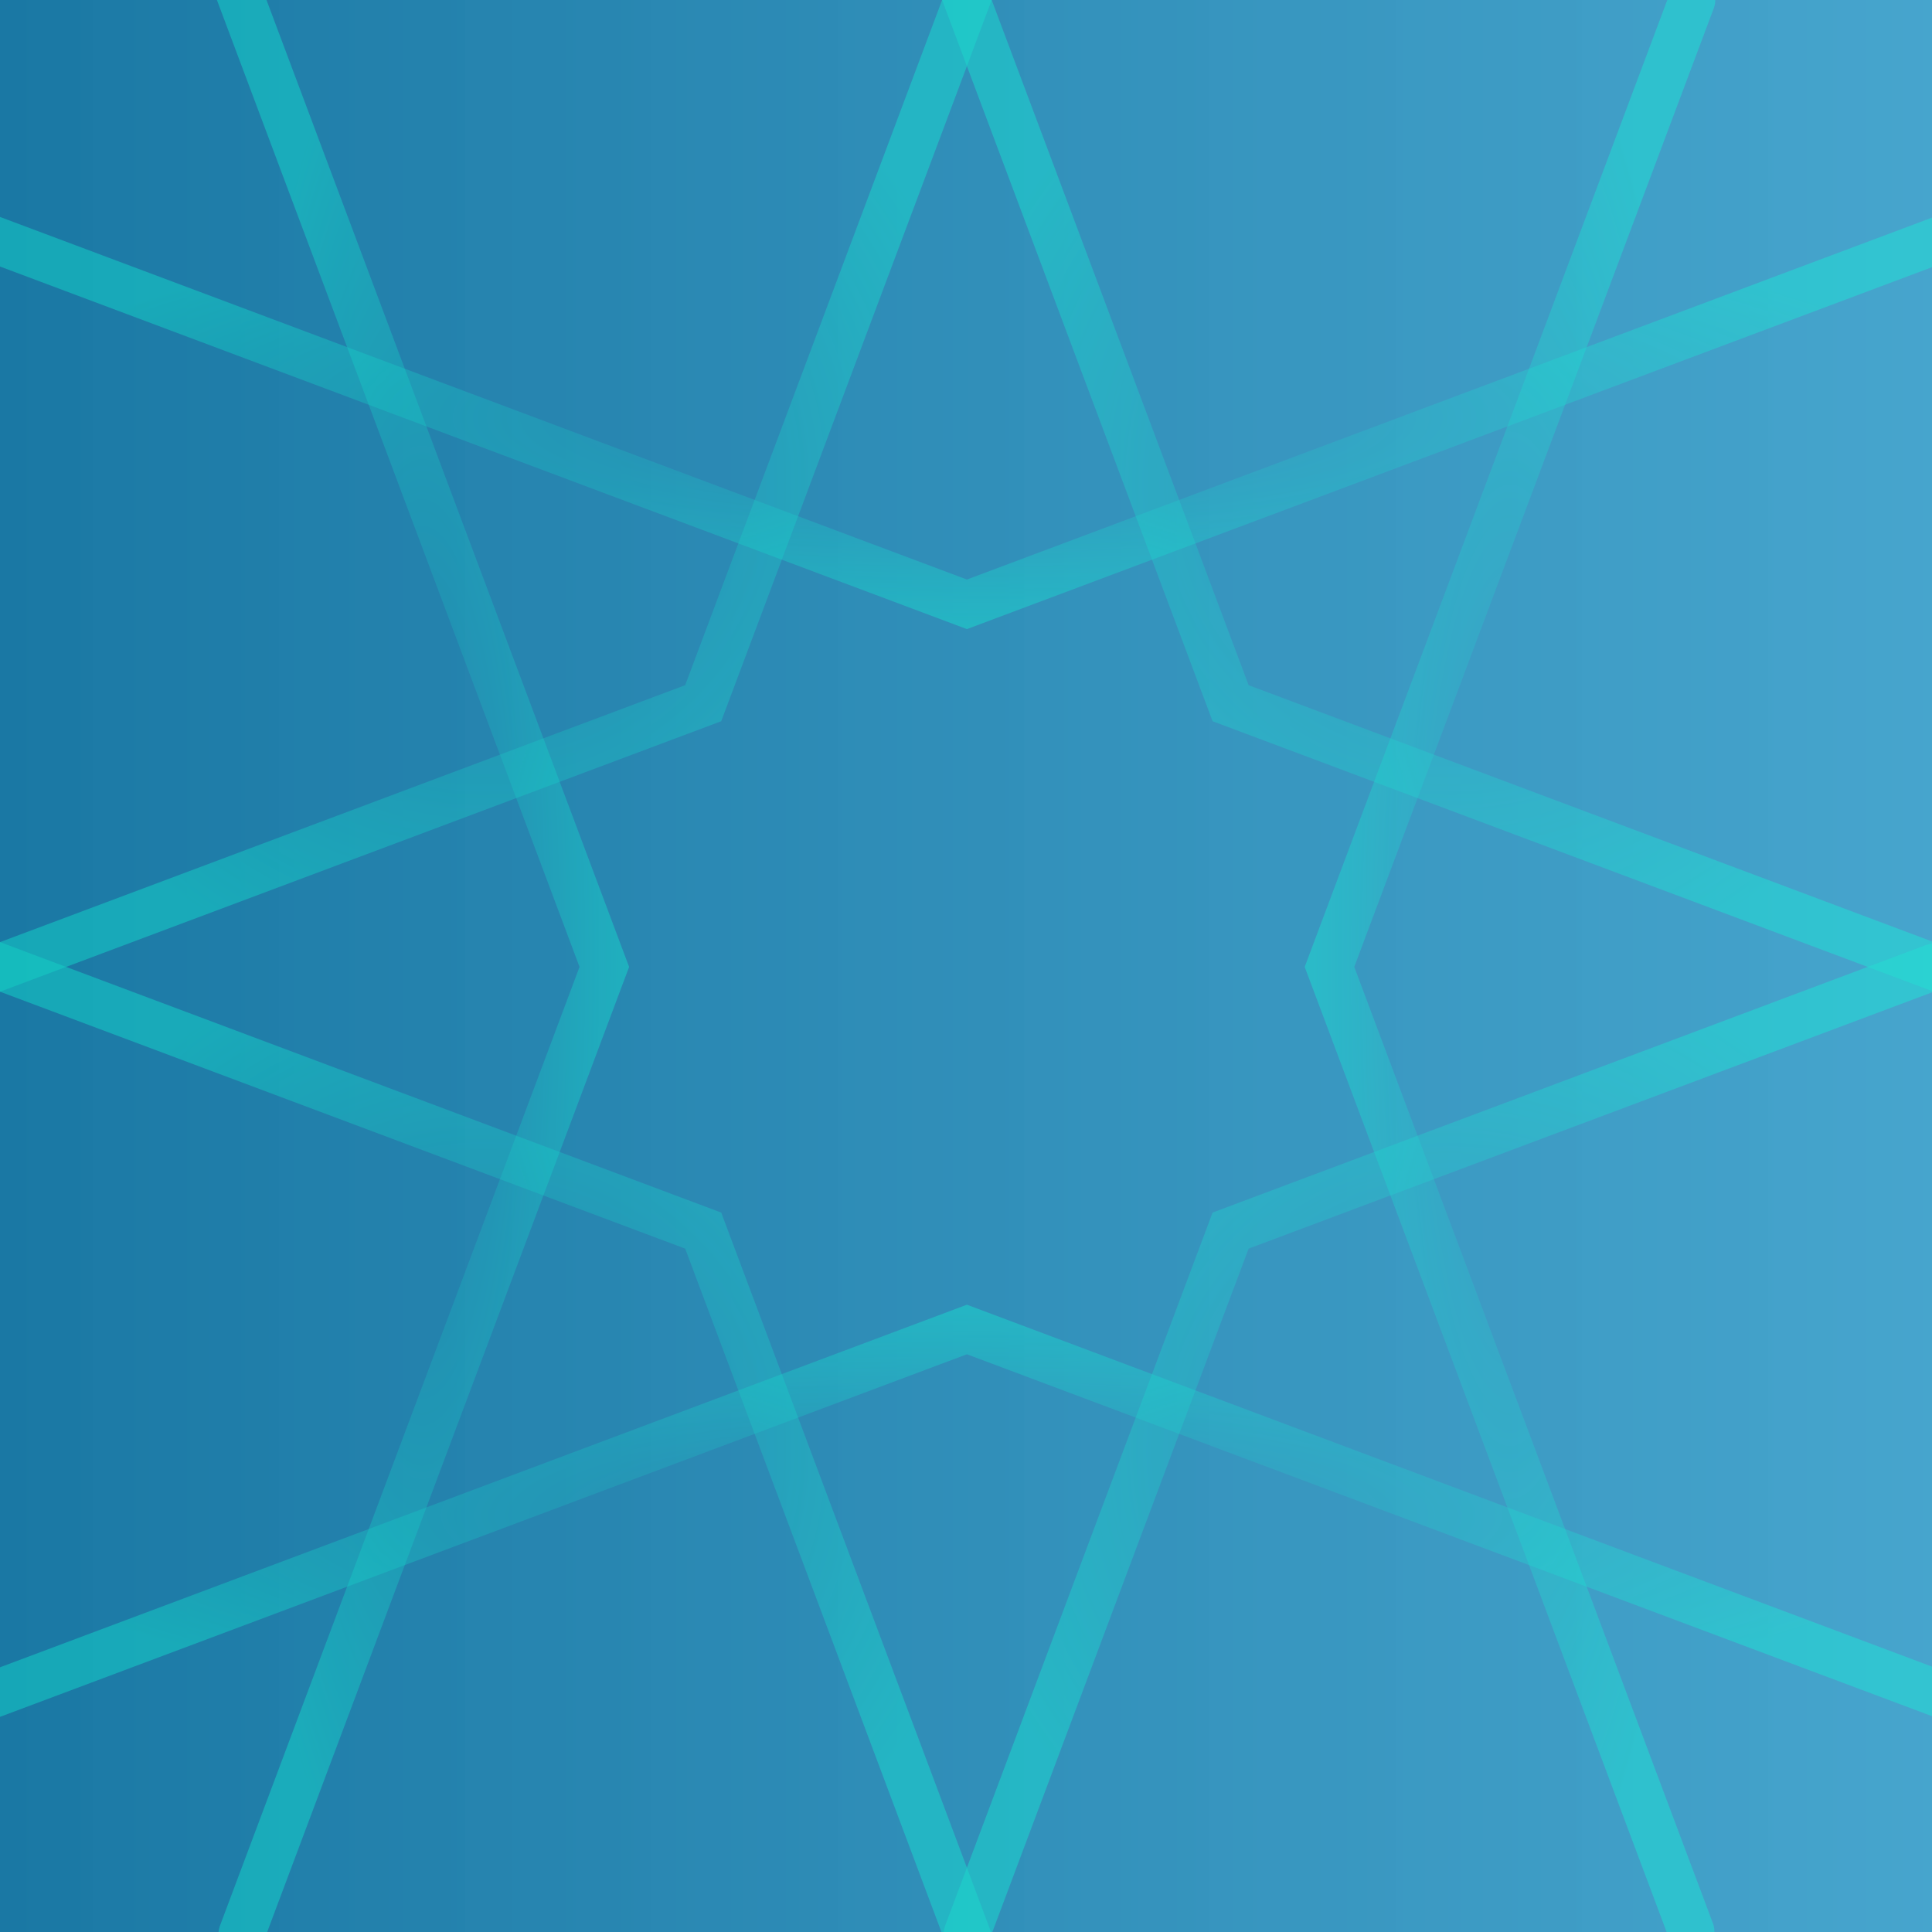 <?xml version="1.0" encoding="UTF-8" standalone="no"?>
<svg
   xmlns:osb="http://www.openswatchbook.org/uri/2009/osb"
   xmlns:dc="http://purl.org/dc/elements/1.1/"
   xmlns:cc="http://creativecommons.org/ns#"
   xmlns:rdf="http://www.w3.org/1999/02/22-rdf-syntax-ns#"
   xmlns:svg="http://www.w3.org/2000/svg"
   xmlns="http://www.w3.org/2000/svg"
   xmlns:xlink="http://www.w3.org/1999/xlink"
   xmlns:sodipodi="http://sodipodi.sourceforge.net/DTD/sodipodi-0.dtd"
   xmlns:inkscape="http://www.inkscape.org/namespaces/inkscape"
   inkscape:version="1.0 (4035a4f, 2020-05-01)"
   sodipodi:docname="single_tile3.svg"
   id="svg8"
   version="1.1"
   viewBox="0 0 249.767 249.767"
   height="944"
   width="944">
  <defs
     id="defs2">
    <linearGradient
       inkscape:collect="always"
       id="linearGradient3473">
      <stop
         id="stop3471"
         offset="0"
         style="stop-color:#0fffd8;stop-opacity:0;" />
      <stop
         id="stop3469"
         offset="1"
         style="stop-color:#0fffd8;stop-opacity:1;" />
    </linearGradient>
    <linearGradient
       inkscape:collect="always"
       id="linearGradient3465">
      <stop
         id="stop3463"
         offset="0"
         style="stop-color:#0fffd8;stop-opacity:0;" />
      <stop
         id="stop3461"
         offset="1"
         style="stop-color:#0fffd8;stop-opacity:1;" />
    </linearGradient>
    <linearGradient
       inkscape:collect="always"
       id="linearGradient3457">
      <stop
         id="stop3455"
         offset="0"
         style="stop-color:#0fffd8;stop-opacity:0;" />
      <stop
         id="stop3453"
         offset="1"
         style="stop-color:#0fffd8;stop-opacity:1;" />
    </linearGradient>
    <linearGradient
       inkscape:collect="always"
       id="linearGradient3449">
      <stop
         id="stop3447"
         offset="0"
         style="stop-color:#0fffd8;stop-opacity:0;" />
      <stop
         id="stop3445"
         offset="1"
         style="stop-color:#0fffd8;stop-opacity:1;" />
    </linearGradient>
    <linearGradient
       inkscape:collect="always"
       id="linearGradient3441">
      <stop
         id="stop3439"
         offset="0"
         style="stop-color:#0fffd8;stop-opacity:0;" />
      <stop
         id="stop3437"
         offset="1"
         style="stop-color:#0fffd8;stop-opacity:1;" />
    </linearGradient>
    <linearGradient
       inkscape:collect="always"
       id="linearGradient3433">
      <stop
         id="stop3431"
         offset="0"
         style="stop-color:#0fffd8;stop-opacity:0;" />
      <stop
         id="stop3429"
         offset="1"
         style="stop-color:#0fffd8;stop-opacity:1;" />
    </linearGradient>
    <linearGradient
       inkscape:collect="always"
       id="linearGradient3425">
      <stop
         id="stop3423"
         offset="0"
         style="stop-color:#0fffd8;stop-opacity:0;" />
      <stop
         id="stop3421"
         offset="1"
         style="stop-color:#0fffd8;stop-opacity:1;" />
    </linearGradient>
    <linearGradient
       inkscape:collect="always"
       id="linearGradient3417">
      <stop
         id="stop3415"
         offset="0"
         style="stop-color:#0fffd8;stop-opacity:0;" />
      <stop
         id="stop3413"
         offset="1"
         style="stop-color:#0fffd8;stop-opacity:1;" />
    </linearGradient>
    <linearGradient
       id="linearGradient3339"
       inkscape:collect="always">
      <stop
         id="stop3335"
         offset="0"
         style="stop-color:#faaa54;stop-opacity:1;" />
      <stop
         id="stop3337"
         offset="1"
         style="stop-color:#faf354;stop-opacity:0.984" />
    </linearGradient>
    <linearGradient
       id="linearGradient3307"
       inkscape:collect="always">
      <stop
         id="stop3303"
         offset="0"
         style="stop-color:#1a78a4;stop-opacity:1" />
      <stop
         id="stop3305"
         offset="1"
         style="stop-color:#64cbf3;stop-opacity:0.918" />
    </linearGradient>
    <linearGradient
       osb:paint="solid"
       id="linearGradient3279">
      <stop
         id="stop3277"
         offset="0"
         style="stop-color:#c56b89;stop-opacity:1;" />
    </linearGradient>
    <linearGradient
       osb:paint="solid"
       id="linearGradient3205">
      <stop
         id="stop3203"
         offset="0"
         style="stop-color:#000000;stop-opacity:1;" />
    </linearGradient>
    <inkscape:path-effect
       split_items="false"
       mirror_copies="false"
       copies_to_360="true"
       gap="0"
       rotation_angle="60"
       starting_angle="0"
       num_copies="4"
       method="normal"
       lpeversion="1"
       is_visible="true"
       id="path-effect889"
       origin="125,125"
       starting_point="0,0"
       effect="copy_rotate" />
    <inkscape:path-effect
       crossing_points_vector=""
       add_other_stroke_width="inkscape_1.0_and_up"
       inverse_width="false"
       both="false"
       add_stroke_width="inkscape_1.0_and_up"
       prop_to_stroke_width="true"
       interruption_width="3"
       switcher_size="15"
       lpeversion="1"
       is_visible="true"
       id="path-effect1891"
       effect="knot" />
    <inkscape:path-effect
       split_items="false"
       mirror_copies="false"
       copies_to_360="true"
       gap="0"
       rotation_angle="60"
       starting_angle="0"
       num_copies="4"
       method="normal"
       lpeversion="1"
       is_visible="true"
       id="path-effect1889"
       origin="125,125"
       starting_point="0,0"
       effect="copy_rotate" />
    <inkscape:path-effect
       split_items="false"
       oposite_fuse="false"
       fuse_paths="false"
       discard_orig_path="false"
       mode="free"
       lpeversion="1"
       is_visible="true"
       id="path-effect1877"
       center_point="125,125"
       end_point="125,250"
       start_point="125,0"
       effect="mirror_symmetry" />
    <inkscape:perspective
       id="perspective839"
       inkscape:persp3d-origin="125 : 85.1 : 1"
       inkscape:vp_z="249.99999 : 124.76666 : 1"
       inkscape:vp_y="0 : 999.99998 : 0"
       inkscape:vp_x="0 : 126.76666 : 1"
       sodipodi:type="inkscape:persp3d" />
    <linearGradient
       gradientUnits="userSpaceOnUse"
       y2="250"
       x2="503.117"
       y1="250"
       x1="0"
       id="linearGradient3309"
       xlink:href="#linearGradient3307"
       inkscape:collect="always" />
    <linearGradient
       gradientTransform="matrix(0.928,0,0,0.721,4.712,-88.169)"
       gradientUnits="userSpaceOnUse"
       y2="250.776"
       x2="499.889"
       y1="250.776"
       x1="101.167"
       id="linearGradient3341"
       xlink:href="#linearGradient3339"
       inkscape:collect="always" />
    <radialGradient
       gradientUnits="userSpaceOnUse"
       gradientTransform="matrix(1,0,0,4.806,0,-473.69)"
       r="26.746"
       fy="124.448"
       fx="54.583"
       cy="124.448"
       cx="54.583"
       id="radialGradient3349"
       xlink:href="#linearGradient3417"
       inkscape:collect="always" />
    <radialGradient
       gradientUnits="userSpaceOnUse"
       r="66.362"
       fy="62.5"
       fx="62.5"
       cy="62.5"
       cx="62.5"
       id="radialGradient3351"
       xlink:href="#linearGradient3425"
       inkscape:collect="always" />
    <radialGradient
       gradientUnits="userSpaceOnUse"
       gradientTransform="matrix(1,0,0,0.211,0,42.613)"
       r="129.871"
       fy="53.98"
       fx="126.009"
       cy="53.98"
       cx="126.009"
       id="radialGradient3353"
       xlink:href="#linearGradient3433"
       inkscape:collect="always" />
    <radialGradient
       gradientUnits="userSpaceOnUse"
       r="66.362"
       fy="62.5"
       fx="187.5"
       cy="62.5"
       cx="187.5"
       id="radialGradient3355"
       xlink:href="#linearGradient3441"
       inkscape:collect="always" />
    <radialGradient
       gradientUnits="userSpaceOnUse"
       r="65.5"
       fy="187.5"
       fx="187.5"
       cy="187.5"
       cx="187.5"
       id="radialGradient3357"
       xlink:href="#linearGradient3449"
       inkscape:collect="always" />
    <radialGradient
       gradientUnits="userSpaceOnUse"
       gradientTransform="matrix(1,0,0,0.21,0,154.726)"
       r="129.555"
       fy="195.901"
       fx="124.307"
       cy="195.901"
       cx="124.307"
       id="radialGradient3359"
       xlink:href="#linearGradient3457"
       inkscape:collect="always" />
    <radialGradient
       gradientUnits="userSpaceOnUse"
       r="66.362"
       fy="187.5"
       fx="62.5"
       cy="187.5"
       cx="62.5"
       id="radialGradient3361"
       xlink:href="#linearGradient3465"
       inkscape:collect="always" />
    <radialGradient
       gradientUnits="userSpaceOnUse"
       gradientTransform="matrix(1,0,0,4.817,0,-476.617)"
       r="26.54"
       fy="124.852"
       fx="195.21"
       cy="124.852"
       cx="195.21"
       id="radialGradient3363"
       xlink:href="#linearGradient3473"
       inkscape:collect="always" />
  </defs>
  <sodipodi:namedview
     showguides="false"
     units="px"
     inkscape:window-maximized="0"
     inkscape:window-y="23"
     inkscape:window-x="53"
     inkscape:window-height="855"
     inkscape:window-width="1252"
     inkscape:pagecheckerboard="true"
     showgrid="false"
     inkscape:document-rotation="0"
     inkscape:current-layer="layer2"
     inkscape:document-units="mm"
     inkscape:cy="866.08085"
     inkscape:cx="1065.7057"
     inkscape:zoom="0.23982593"
     inkscape:pageshadow="2"
     inkscape:pageopacity="0.0"
     borderopacity="1.0"
     bordercolor="#666666"
     pagecolor="#ffffff"
     id="base">
    <sodipodi:guide
       id="guide891"
       orientation="-944.882,354.331"
       position="31.25,0" />
    <sodipodi:guide
       id="guide893"
       orientation="944.882,354.331"
       position="125,250" />
    <sodipodi:guide
       id="guide895"
       orientation="-354.331,-944.882"
       position="250,31.25" />
    <sodipodi:guide
       id="guide897"
       orientation="-354.331,944.882"
       position="0,125" />
    <sodipodi:guide
       id="guide899"
       orientation="944.882,-354.331"
       position="218.75,250" />
    <sodipodi:guide
       id="guide901"
       orientation="-944.882,-354.331"
       position="125,0" />
    <sodipodi:guide
       id="guide903"
       orientation="354.331,944.882"
       position="0,218.75" />
    <sodipodi:guide
       id="guide905"
       orientation="354.331,-944.882"
       position="250,125" />
  </sodipodi:namedview>
  <g
     style="display:inline;opacity:1"
     inkscape:label="Layer 2"
     id="layer2"
     inkscape:groupmode="layer">
    <rect
       y="4.4408921e-16"
       x="0"
       height="500"
       width="503.117"
       id="rect4938"
       style="fill:url(#linearGradient3309);fill-opacity:1;stroke:none;stroke-width:11.611;stroke-linecap:square;stroke-miterlimit:4;stroke-dasharray:none;stroke-opacity:0.109" />
  </g>
  <g
     style="display:inline;opacity:0.598"
     id="layer1"
     inkscape:groupmode="layer"
     inkscape:label="Layer 1">
    <path
       id="path911"
       d="M 31.25,250 78.125,125 30.836,-1.103"
       style="fill:none;fill-opacity:1;stroke:url(#radialGradient3349);stroke-width:6;stroke-linecap:round;stroke-linejoin:miter;stroke-miterlimit:4;stroke-dasharray:none;stroke-opacity:0.585" />
    <path
       id="path913"
       d="M 125,-1.4663696e-6 90.909,90.909 4.4095503e-7,125"
       style="fill:none;fill-opacity:1;stroke:url(#radialGradient3351);stroke-width:6;stroke-linecap:square;stroke-linejoin:miter;stroke-miterlimit:4;stroke-dasharray:none;stroke-opacity:0.585" />
    <path
       id="path915"
       d="M 0,31.25 125,78.125 252.017,30.494"
       style="fill:none;fill-opacity:1;stroke:url(#radialGradient3353);stroke-width:6;stroke-linecap:square;stroke-linejoin:miter;stroke-miterlimit:4;stroke-dasharray:none;stroke-opacity:0.585" />
    <path
       id="path917"
       d="M 125,-1.4663696e-6 159.091,90.909 250,125"
       style="fill:none;fill-opacity:1;stroke:url(#radialGradient3355);stroke-width:6;stroke-linecap:square;stroke-linejoin:miter;stroke-miterlimit:4;stroke-dasharray:none;stroke-opacity:0.585" />
    <path
       id="path919"
       d="M 125,250 159.091,159.091 250,125"
       style="fill:none;fill-opacity:1;stroke:url(#radialGradient3357);stroke-width:6;stroke-linecap:round;stroke-linejoin:miter;stroke-miterlimit:4;stroke-dasharray:none;stroke-opacity:0.585" />
    <path
       id="path921"
       d="M -1.386,219.27 125,171.875 250,218.75"
       style="fill:none;fill-opacity:1;stroke:url(#radialGradient3359);stroke-width:6;stroke-linecap:square;stroke-linejoin:miter;stroke-miterlimit:4;stroke-dasharray:none;stroke-opacity:0.585" />
    <path
       id="path923"
       d="M 4.4095503e-7,125 90.909,159.091 125,250"
       style="fill:none;fill-opacity:1;stroke:url(#radialGradient3361);stroke-width:6;stroke-linecap:square;stroke-linejoin:miter;stroke-miterlimit:4;stroke-dasharray:none;stroke-opacity:0.585" />
    <path
       id="path925"
       d="M 218.75,-1.9073485e-6 171.875,125 218.639,249.705"
       style="fill:none;fill-opacity:1;stroke:url(#radialGradient3363);stroke-width:6;stroke-linecap:round;stroke-linejoin:miter;stroke-miterlimit:4;stroke-dasharray:none;stroke-opacity:0.585" />
  </g>
  <g
     inkscape:groupmode="layer"
     id="g6251"
     inkscape:label="Layer 2 copy"
     style="display:none;mix-blend-mode:difference">
    <rect
       y="-64.298"
       x="98.601"
       height="314.003"
       width="370.038"
       id="rect6249"
       style="display:inline;fill:url(#linearGradient3341);fill-opacity:1;stroke:none;stroke-width:7.891;stroke-linecap:square;stroke-miterlimit:4;stroke-dasharray:none;stroke-opacity:0.109" />
  </g>
</svg>
